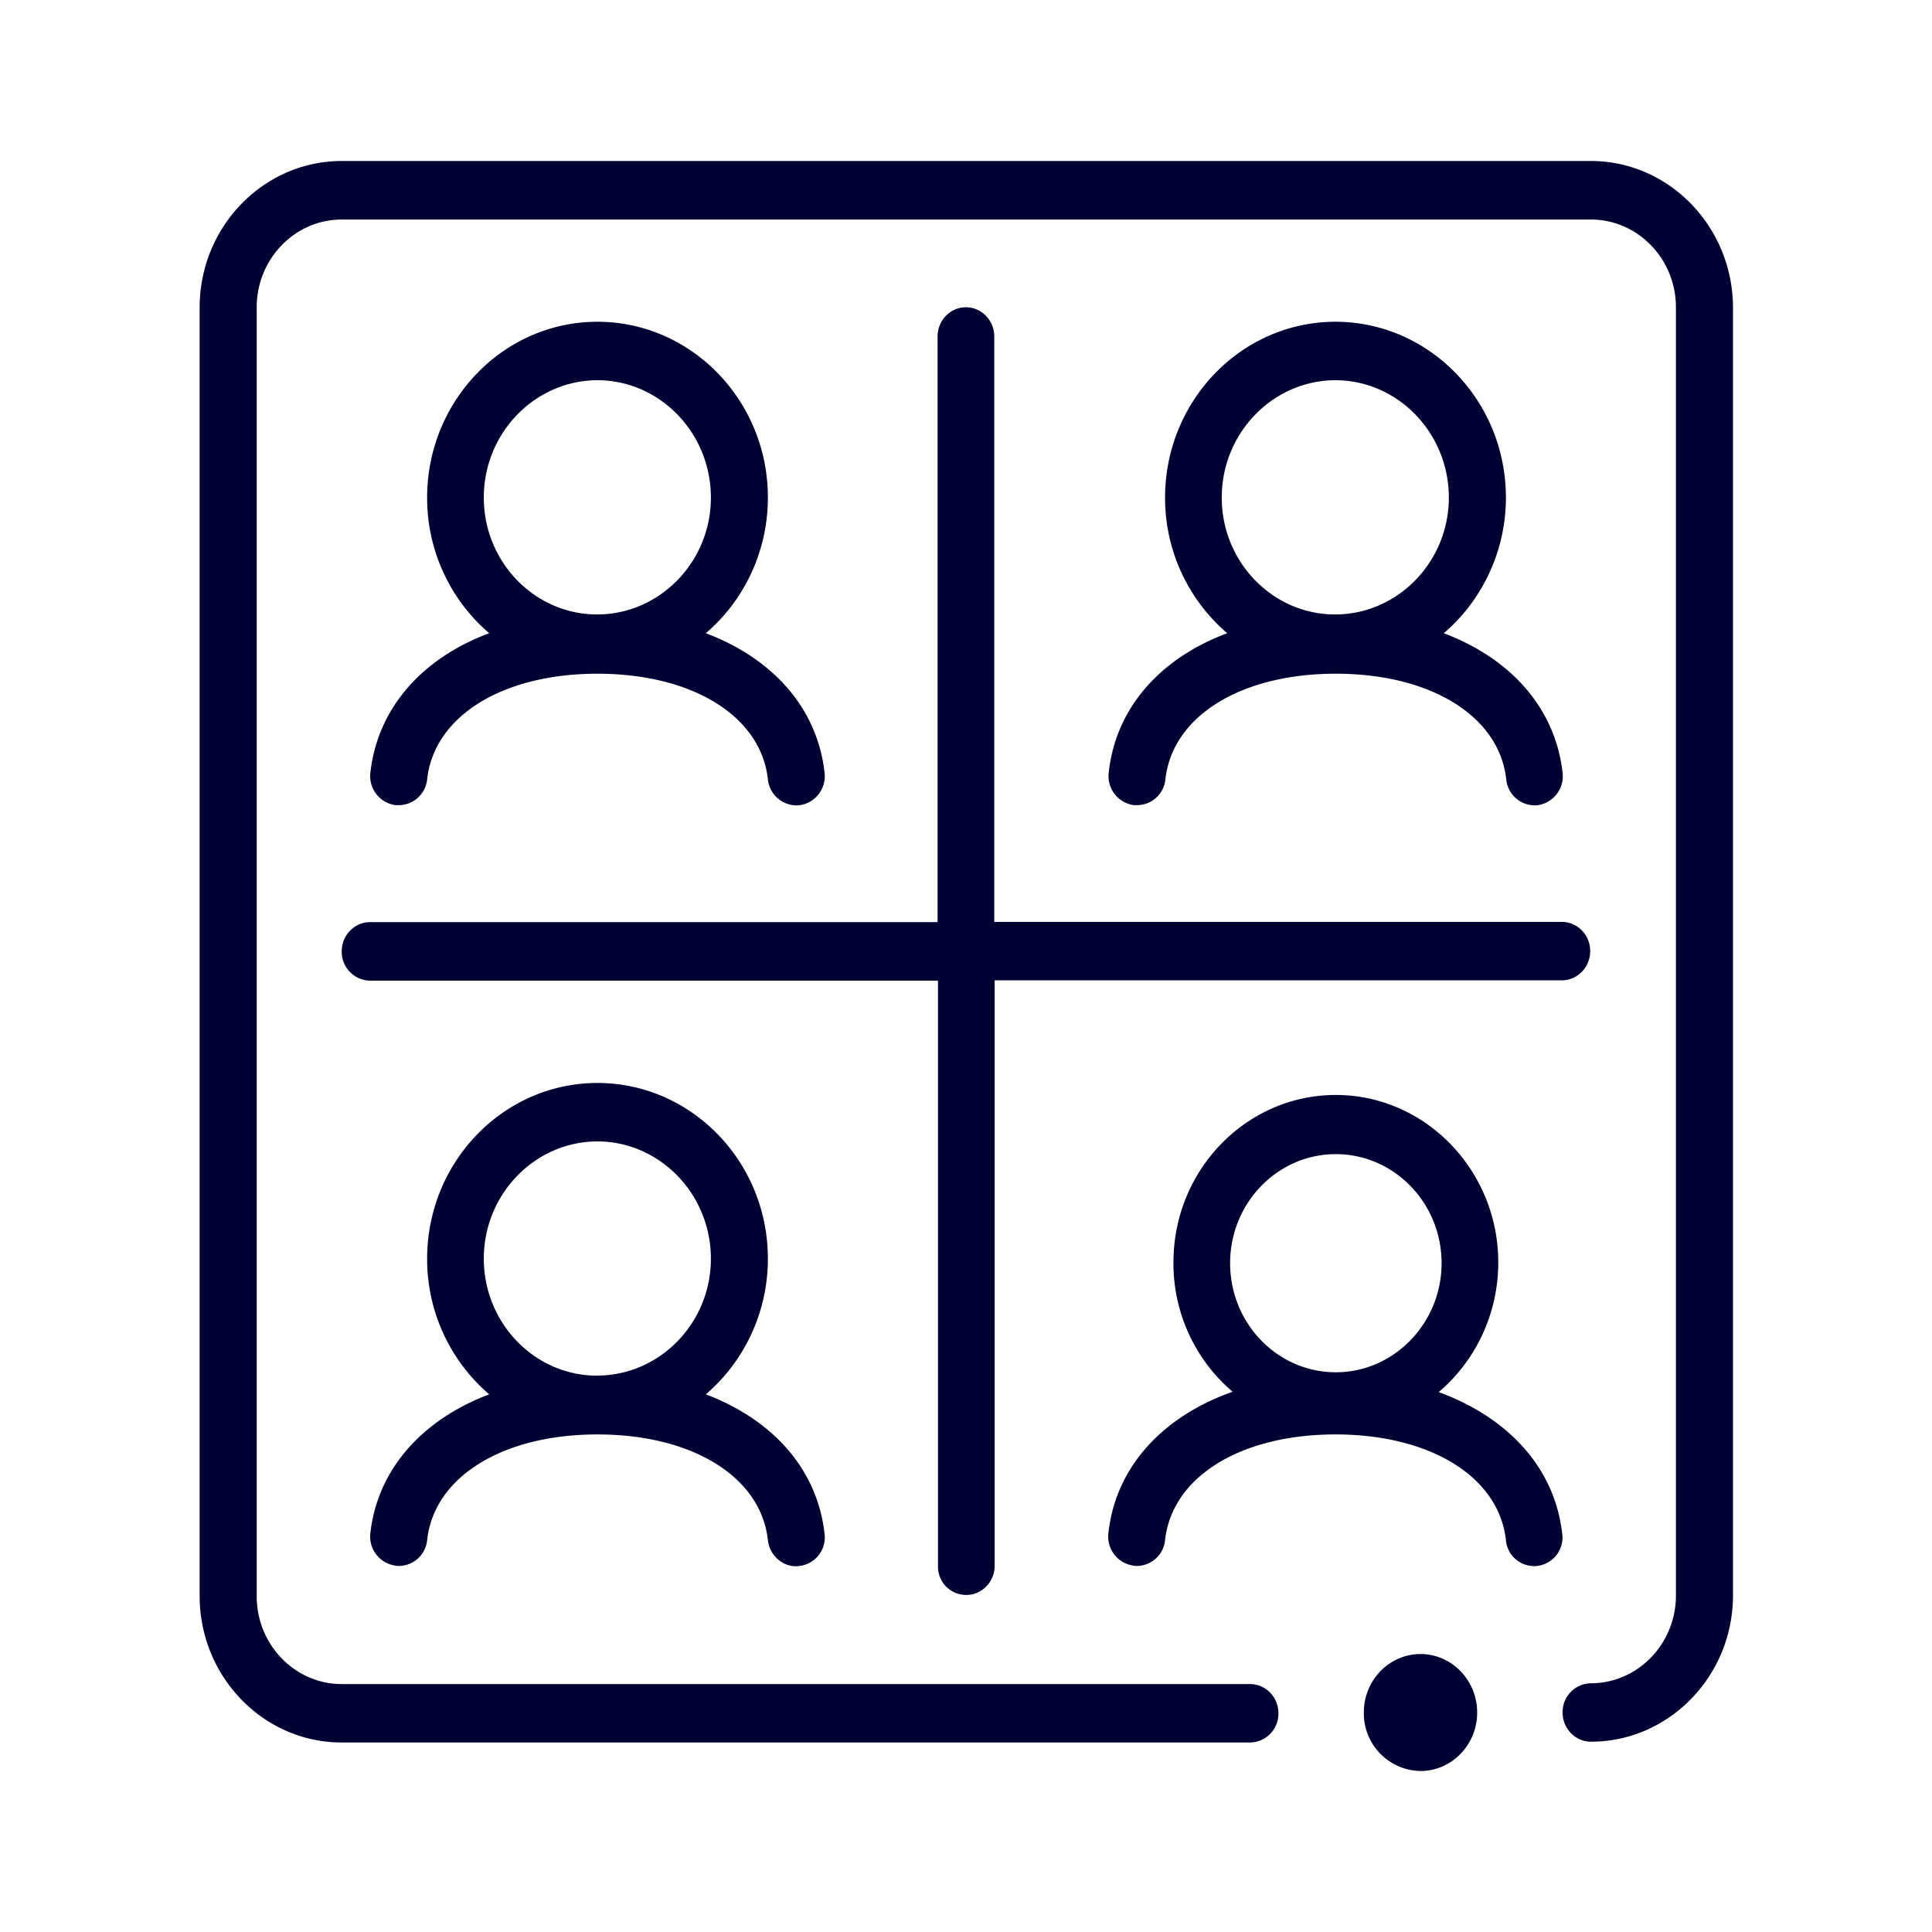 <svg width="24" height="24" fill="none" xmlns="http://www.w3.org/2000/svg"><path d="M19.763 2H4.245c-.97 0-1.765.815-1.765 1.82v16.006c0 1 .79 1.82 1.765 1.82h11.284a.358.358 0 0 0 .352-.363c0-.2-.158-.363-.352-.363H4.245c-.582 0-1.056-.489-1.056-1.09V3.817c0-.6.474-1.09 1.056-1.09h15.518c.582 0 1.056.49 1.056 1.09V19.82c0 .6-.474 1.09-1.056 1.09a.358.358 0 0 0-.352.363c0 .2.158.363.352.363.97 0 1.765-.815 1.765-1.82V3.816C21.523 2.815 20.733 2 19.763 2Zm-8.111 17.458v-7.276H4.597a.358.358 0 0 1-.352-.364c0-.2.158-.363.352-.363h7.05V4.18c0-.2.158-.363.352-.363.194 0 .352.163.352.363v7.272h7.05c.195 0 .353.162.353.363 0 .2-.158.363-.352.363h-7.046v7.272c0 .2-.158.363-.352.363a.35.35 0 0 1-.352-.354Zm-5.575-2.137a2.21 2.21 0 0 1-.771-1.685c0-1.201.947-2.183 2.116-2.183 1.165 0 2.117.977 2.117 2.183 0 .675-.302 1.285-.771 1.685.835.317 1.385.931 1.475 1.732a.357.357 0 0 1-.311.4c-.19.028-.37-.12-.393-.32-.085-.788-.939-1.314-2.117-1.314s-2.03.526-2.116 1.313a.356.356 0 0 1-.353.321c-.013 0-.027 0-.04-.004a.364.364 0 0 1-.312-.405c.09-.792.641-1.406 1.476-1.723Zm1.34-.233c.777 0 1.414-.651 1.414-1.452 0-.8-.632-1.457-1.413-1.457-.776.004-1.408.656-1.408 1.457 0 .8.632 1.453 1.408 1.453Zm11.99 1.965a.357.357 0 0 1-.312.4.353.353 0 0 1-.388-.32c-.086-.788-.94-1.314-2.117-1.314-1.178 0-2.031.526-2.117 1.313a.356.356 0 0 1-.352.321c-.014 0-.027 0-.04-.004a.364.364 0 0 1-.312-.405c.09-.82.672-1.448 1.543-1.755a2.094 2.094 0 0 1-.735-1.607c0-1.15.907-2.08 2.017-2.08 1.11 0 2.018.935 2.018 2.08 0 .648-.29 1.23-.74 1.611.866.317 1.444.945 1.534 1.76Zm-2.813-2.006c.722 0 1.314-.61 1.314-1.355 0-.75-.592-1.355-1.314-1.355-.722 0-1.313.605-1.313 1.355s.591 1.355 1.313 1.355ZM6.077 7.866a2.21 2.21 0 0 1-.771-1.685c0-1.202.947-2.184 2.116-2.184 1.165 0 2.117.978 2.117 2.184 0 .675-.302 1.285-.771 1.685.835.316 1.385.931 1.475 1.732a.364.364 0 0 1-.311.405.36.36 0 0 1-.393-.321c-.085-.787-.939-1.313-2.117-1.313s-2.03.526-2.116 1.313a.356.356 0 0 1-.353.32h-.04a.364.364 0 0 1-.312-.404c.09-.801.641-1.42 1.476-1.732Zm1.34-.233c.777 0 1.414-.652 1.414-1.452 0-.801-.632-1.458-1.413-1.458-.776.005-1.408.657-1.408 1.458 0 .8.632 1.452 1.408 1.452Zm7.828.233a2.21 2.21 0 0 1-.772-1.685c0-1.202.948-2.184 2.117-2.184 1.164 0 2.117.978 2.117 2.184 0 .675-.303 1.285-.772 1.685.835.316 1.385.931 1.476 1.732a.364.364 0 0 1-.312.405.357.357 0 0 1-.388-.321c-.086-.787-.939-1.313-2.117-1.313s-2.031.526-2.117 1.313a.356.356 0 0 1-.352.32h-.04a.364.364 0 0 1-.312-.404c.086-.801.637-1.42 1.472-1.732Zm1.34-.233c.776 0 1.413-.652 1.413-1.452 0-.801-.632-1.458-1.413-1.458-.776.005-1.408.657-1.408 1.458 0 .8.632 1.452 1.408 1.452Zm.357 13.64c0-.4.316-.726.704-.726.388 0 .704.326.704.727 0 .4-.316.726-.704.726a.716.716 0 0 1-.704-.726Z" fill="#003"/></svg>